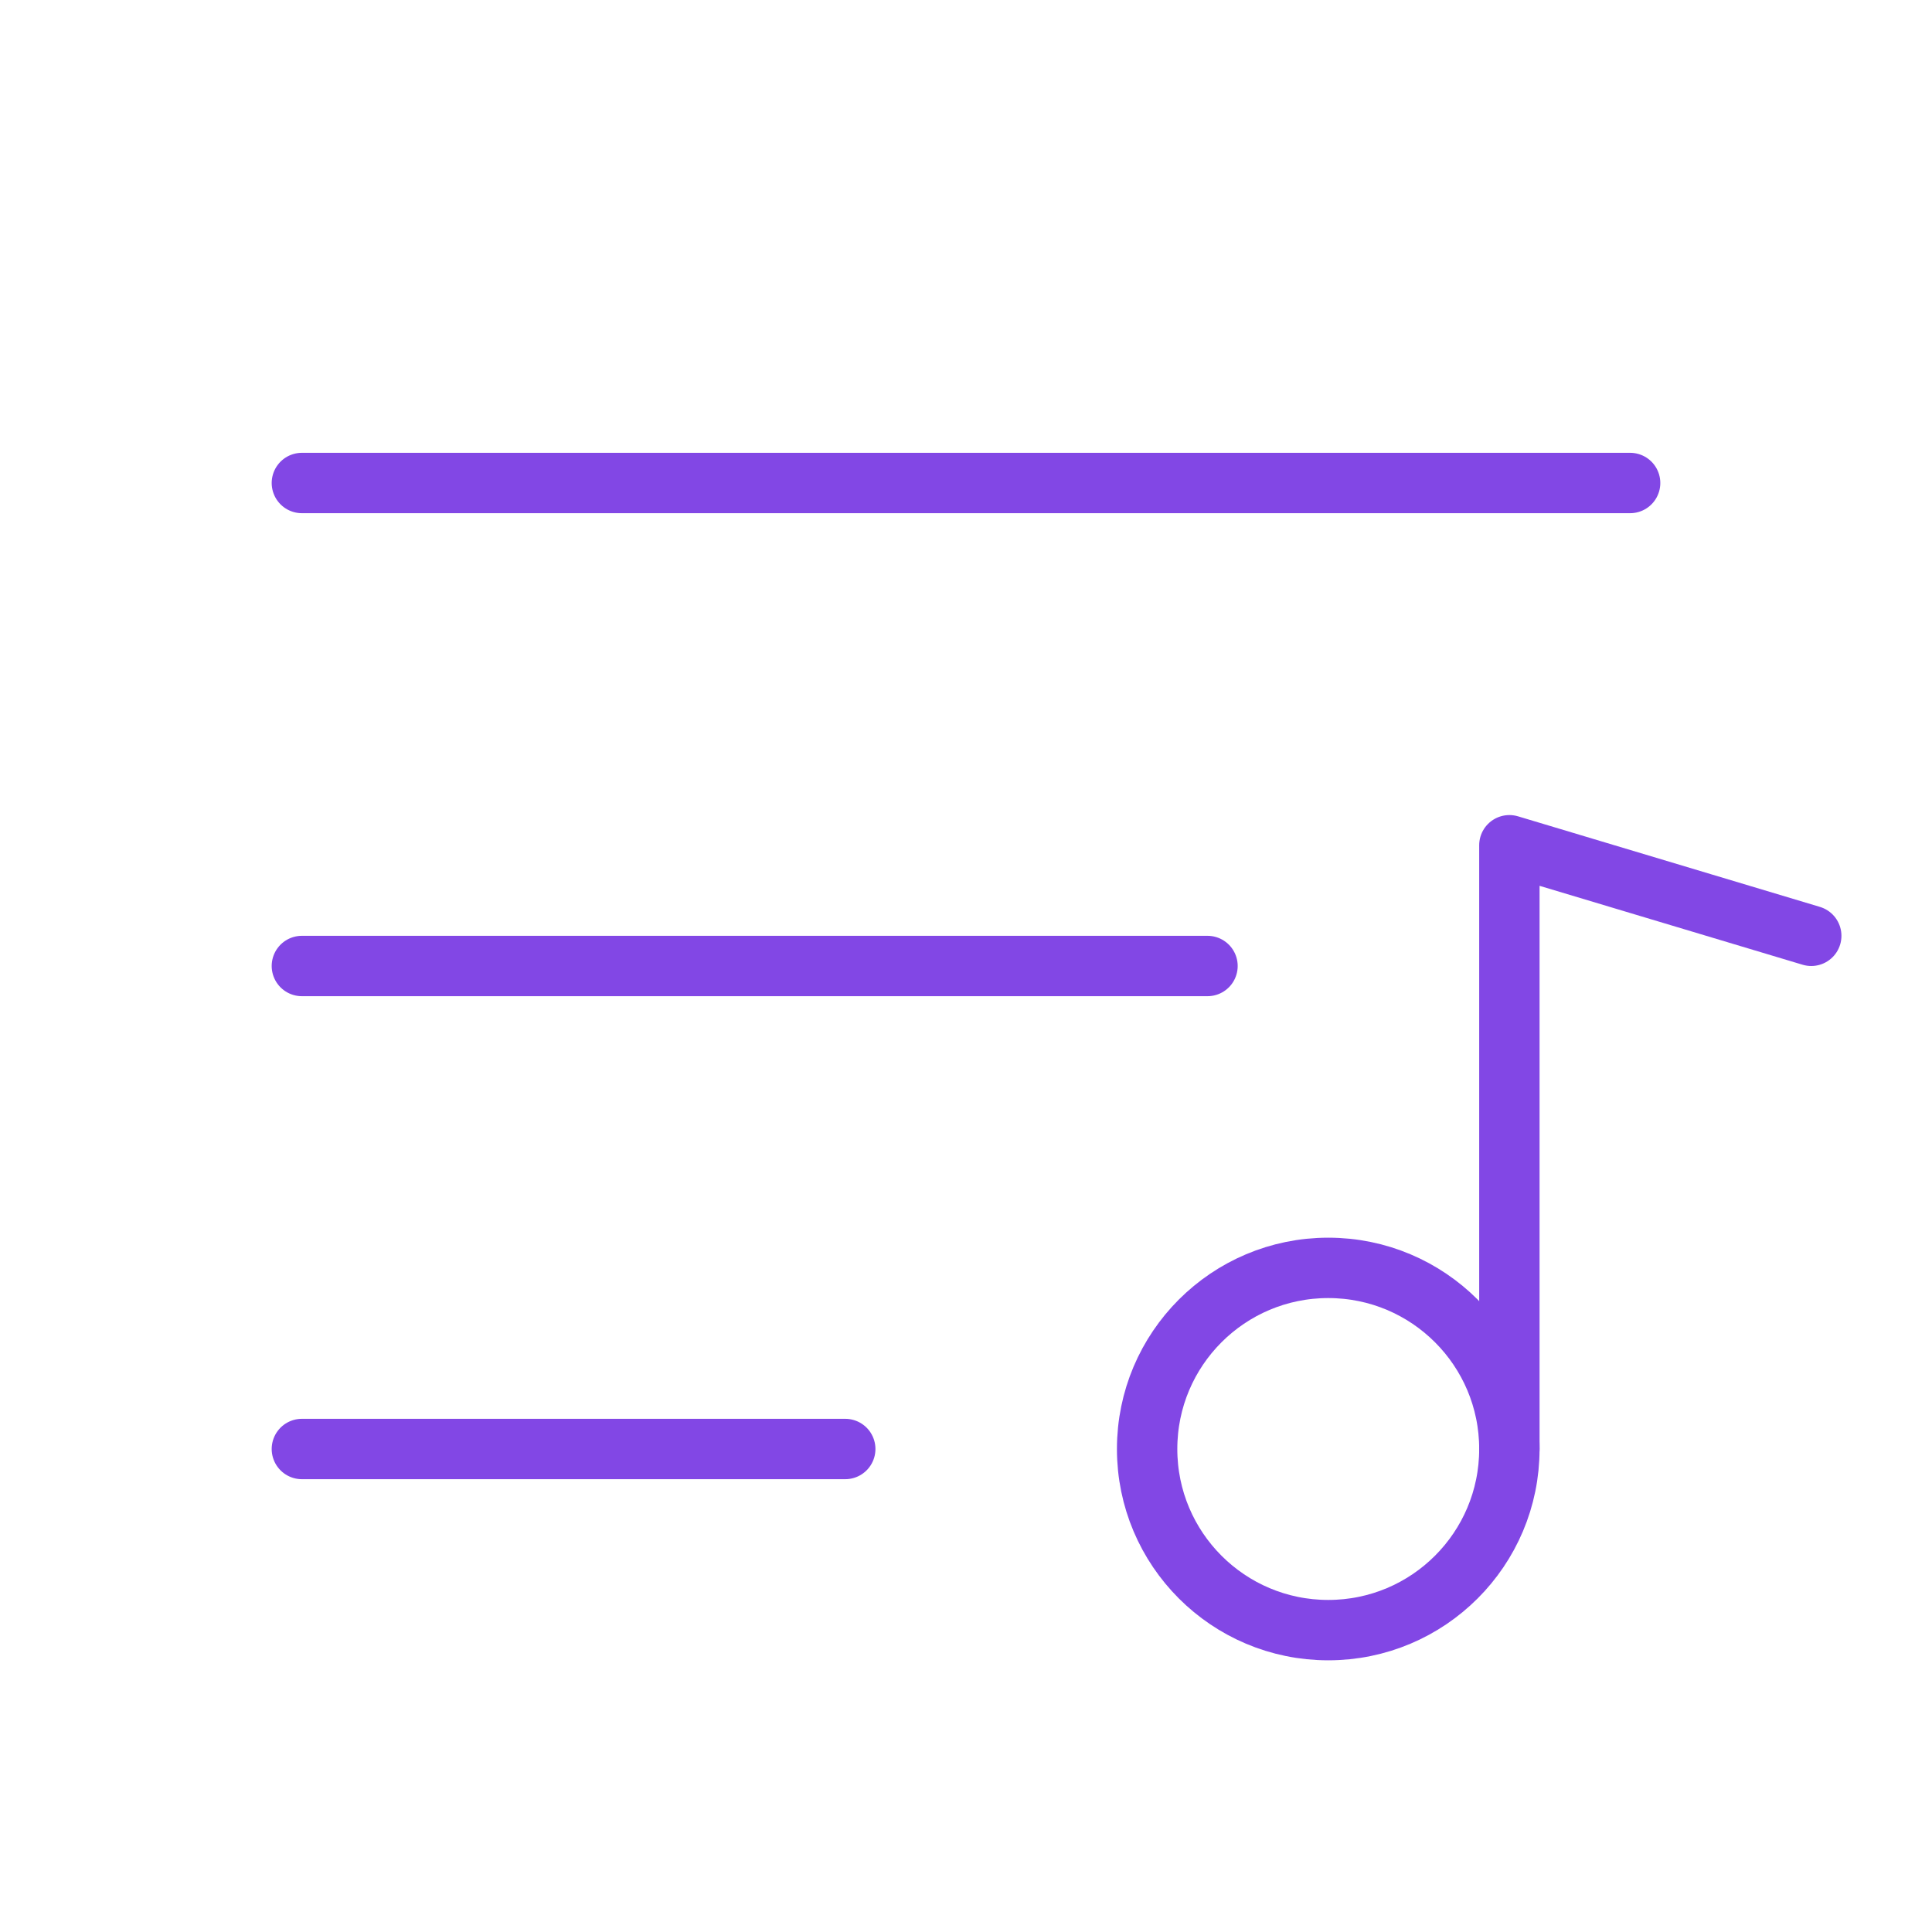 <svg width="32" height="32" viewBox="0 0 32 32" fill="none" xmlns="http://www.w3.org/2000/svg">
<path d="M5 8H27" stroke="#8247E5" stroke-linecap="round" stroke-linejoin="round"/>
<path d="M5 16H20" stroke="#8247E5" stroke-linecap="round" stroke-linejoin="round"/>
<path d="M5 24H14" stroke="#8247E5" stroke-linecap="round" stroke-linejoin="round"/>
<path d="M22 27C23.657 27 25 25.657 25 24C25 22.343 23.657 21 22 21C20.343 21 19 22.343 19 24C19 25.657 20.343 27 22 27Z" stroke="#8247E5" stroke-linecap="round" stroke-linejoin="round"/>
<path d="M25 24V14L30 15.5" stroke="#8247E5" stroke-linecap="round" stroke-linejoin="round"/>
</svg>
